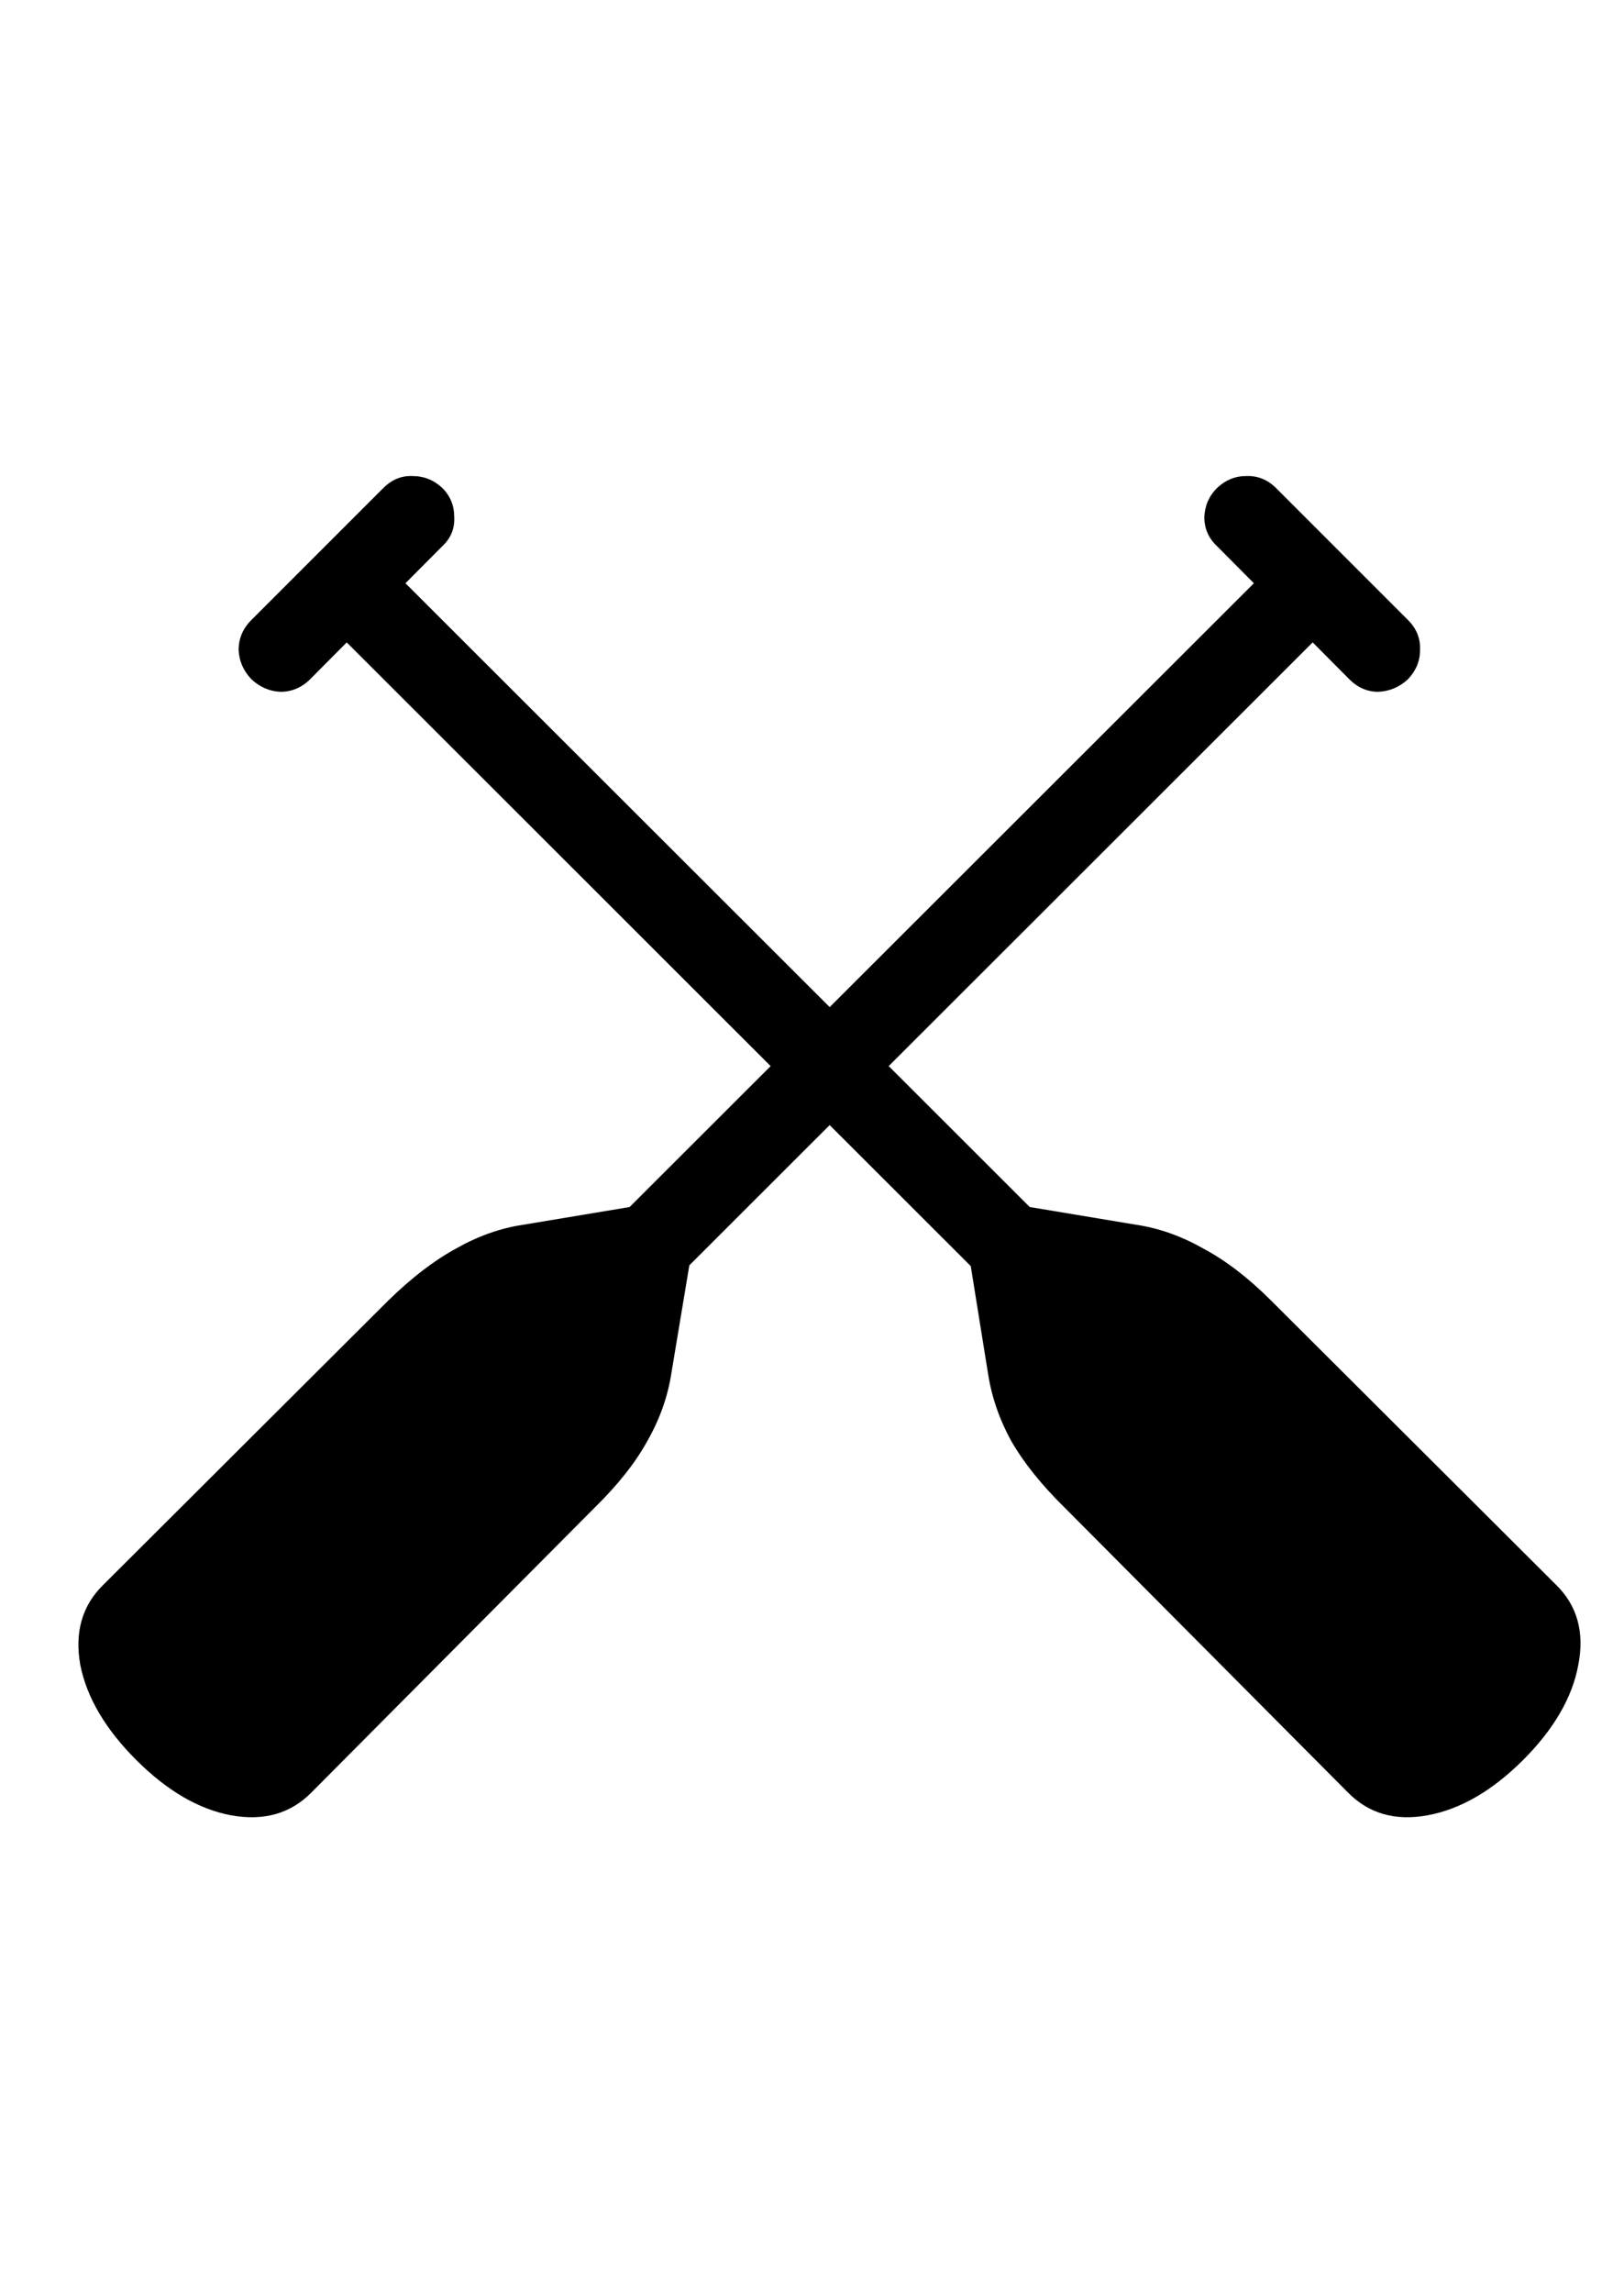 <svg
	color="rgb(0, 0, 0)"
	viewBox="0 0 17 24"
	fill="none"
	xmlns="http://www.w3.org/2000/svg"
>
	<path
		d="M14.74 6.49L13.357 5.107C13.268 5.019 13.164 4.977 13.044 4.982C12.93 4.982 12.828 5.024 12.74 5.107C12.656 5.19 12.612 5.292 12.607 5.412C12.607 5.532 12.651 5.633 12.74 5.716L14.123 7.107C14.211 7.196 14.313 7.24 14.427 7.24C14.547 7.235 14.651 7.19 14.74 7.107C14.823 7.019 14.865 6.917 14.865 6.802C14.87 6.683 14.828 6.578 14.74 6.49ZM4.958 14.263L5.576 14.881L14.107 6.357L13.49 5.74L4.958 14.263ZM1.427 18.42C1.75 18.742 2.081 18.935 2.419 18.998C2.763 19.06 3.044 18.98 3.263 18.756L6.224 15.779C6.469 15.539 6.654 15.305 6.779 15.076C6.909 14.847 6.992 14.61 7.029 14.365L7.263 12.959L6.88 12.584L5.474 12.818C5.234 12.854 5 12.938 4.771 13.068C4.542 13.193 4.305 13.375 4.06 13.615L1.083 16.584C0.859 16.802 0.779 17.084 0.841 17.427C0.909 17.766 1.104 18.097 1.427 18.42ZM2.63 6.49C2.542 6.578 2.498 6.683 2.498 6.802C2.503 6.917 2.547 7.019 2.63 7.107C2.719 7.19 2.82 7.235 2.935 7.24C3.055 7.24 3.159 7.196 3.248 7.107L4.63 5.716C4.719 5.633 4.761 5.532 4.755 5.412C4.755 5.292 4.714 5.19 4.63 5.107C4.542 5.024 4.438 4.982 4.318 4.982C4.203 4.977 4.102 5.019 4.013 5.107L2.63 6.49ZM12.412 14.263L3.88 5.74L3.263 6.357L11.794 14.881L12.412 14.263ZM15.943 18.42C16.266 18.097 16.458 17.766 16.521 17.427C16.589 17.084 16.511 16.802 16.287 16.584L13.31 13.615C13.07 13.375 12.833 13.193 12.599 13.068C12.37 12.938 12.136 12.854 11.896 12.818L10.49 12.584L10.115 12.959L10.341 14.365C10.378 14.61 10.458 14.847 10.583 15.076C10.714 15.305 10.901 15.539 11.146 15.779L14.107 18.756C14.326 18.98 14.604 19.06 14.943 18.998C15.287 18.935 15.62 18.742 15.943 18.42Z"
		fill="currentColor"
	/>
</svg>

